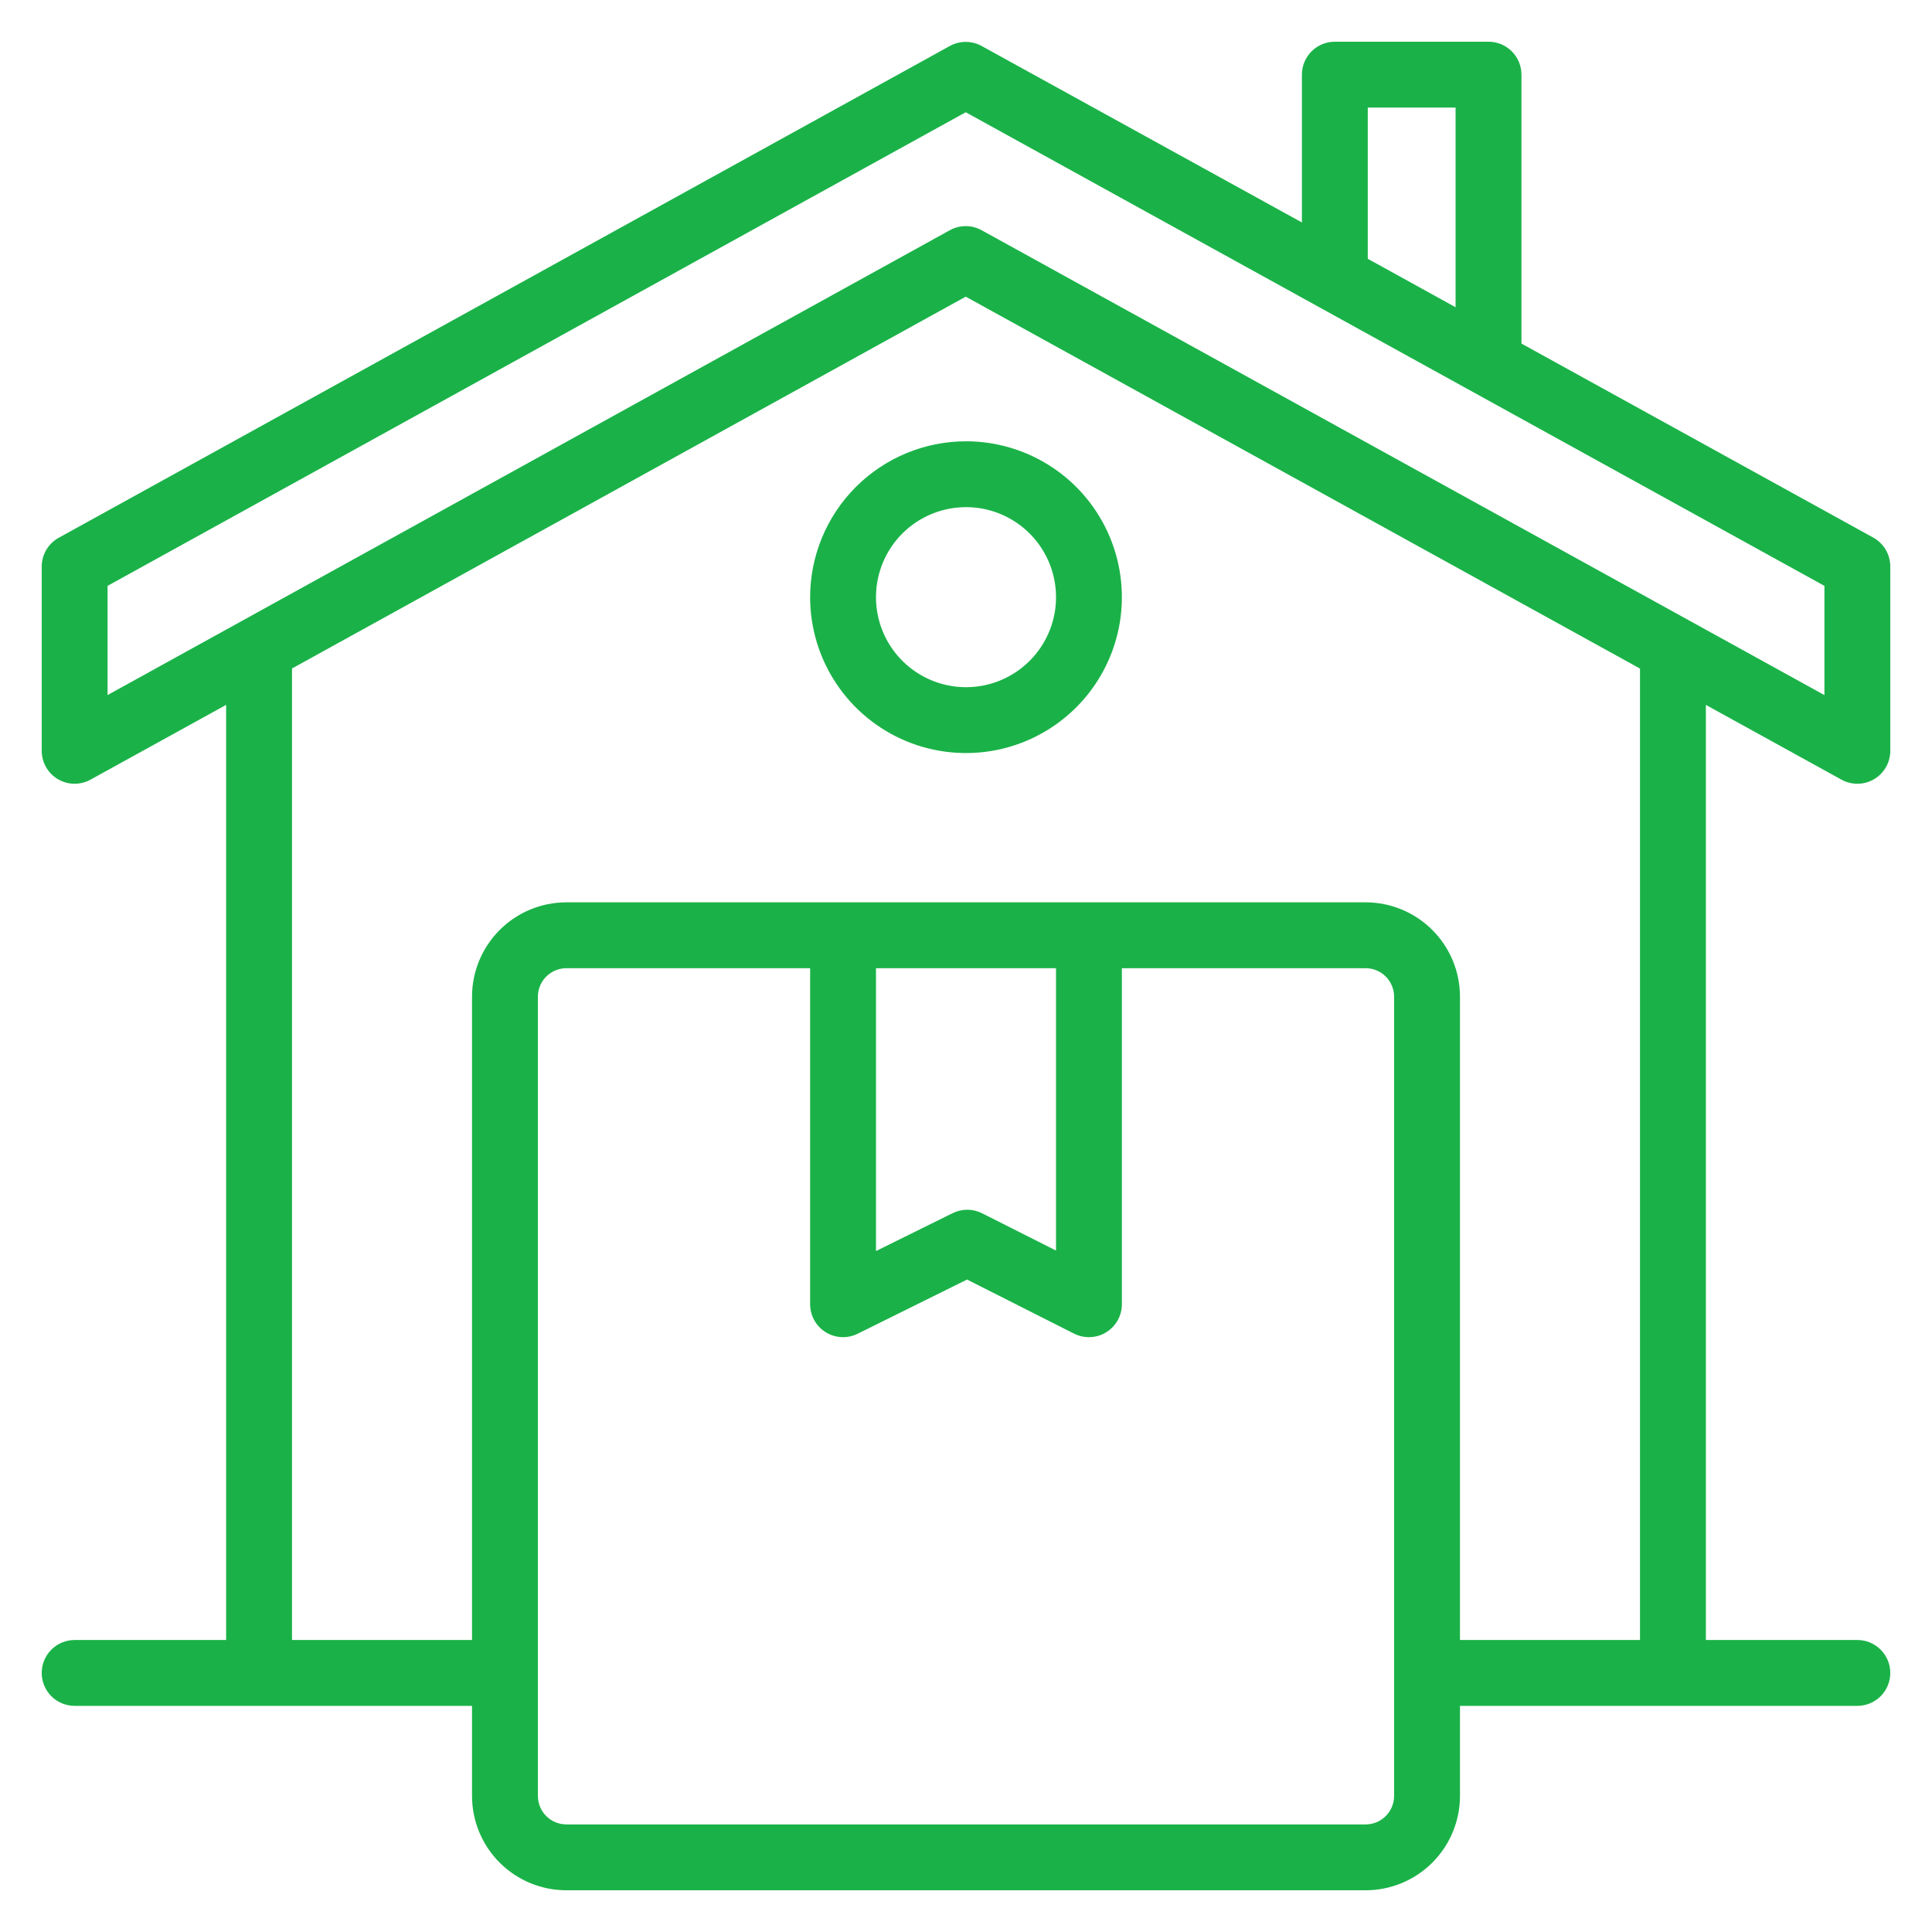 <svg width="44" height="44" viewBox="0 0 44 44" fill="none" xmlns="http://www.w3.org/2000/svg">
<path d="M41.962 17.712C42.068 17.771 42.188 17.801 42.31 17.799C42.432 17.798 42.551 17.764 42.656 17.702C42.761 17.641 42.847 17.552 42.908 17.447C42.968 17.341 43 17.222 43 17.1V12.9C43 12.775 42.966 12.652 42.903 12.544C42.839 12.437 42.748 12.348 42.638 12.287L34.6 7.854V1.7C34.6 1.514 34.526 1.336 34.395 1.205C34.264 1.074 34.086 1 33.9 1H30.4C30.214 1 30.036 1.074 29.905 1.205C29.774 1.336 29.7 1.514 29.7 1.7V5.151L22.332 1.091C22.229 1.034 22.112 1.004 21.994 1.004C21.876 1.004 21.759 1.034 21.656 1.091L1.362 12.291C1.253 12.351 1.162 12.439 1.098 12.546C1.035 12.653 1.001 12.775 1 12.9V17.1C1 17.222 1.032 17.341 1.092 17.447C1.153 17.552 1.239 17.641 1.344 17.702C1.449 17.764 1.568 17.798 1.69 17.799C1.812 17.801 1.932 17.771 2.038 17.712L5.2 15.968V37.4H1.7C1.514 37.4 1.336 37.474 1.205 37.605C1.074 37.736 1 37.914 1 38.1C1 38.286 1.074 38.464 1.205 38.595C1.336 38.726 1.514 38.8 1.7 38.8H10.8V40.9C10.8 41.457 11.021 41.991 11.415 42.385C11.809 42.779 12.343 43 12.9 43H31.1C31.657 43 32.191 42.779 32.585 42.385C32.979 41.991 33.2 41.457 33.2 40.9V38.8H42.3C42.486 38.8 42.664 38.726 42.795 38.595C42.926 38.464 43 38.286 43 38.1C43 37.914 42.926 37.736 42.795 37.605C42.664 37.474 42.486 37.4 42.3 37.4H38.8V15.969L41.962 17.712ZM31.1 2.4H33.2V7.082L31.1 5.923V2.4ZM2.4 13.313L21.994 2.499L41.6 13.313V15.915L22.332 5.287C22.229 5.23 22.112 5.2 21.994 5.2C21.876 5.2 21.759 5.23 21.656 5.287L2.4 15.914V13.313ZM31.8 40.9C31.8 41.086 31.726 41.264 31.595 41.395C31.464 41.526 31.286 41.6 31.1 41.6H12.9C12.714 41.6 12.536 41.526 12.405 41.395C12.274 41.264 12.2 41.086 12.2 40.9V22.7C12.2 22.514 12.274 22.336 12.405 22.205C12.536 22.074 12.714 22 12.9 22H18.5V29.7C18.5 29.819 18.53 29.937 18.587 30.041C18.645 30.146 18.729 30.234 18.83 30.297C18.931 30.36 19.047 30.396 19.166 30.402C19.285 30.408 19.404 30.383 19.511 30.33L22.024 29.085L24.484 30.328C24.591 30.382 24.71 30.408 24.83 30.402C24.95 30.397 25.066 30.362 25.168 30.299C25.27 30.235 25.354 30.147 25.412 30.043C25.47 29.938 25.5 29.82 25.5 29.7V22H31.1C31.286 22 31.464 22.074 31.595 22.205C31.726 22.336 31.8 22.514 31.8 22.7V40.9ZM19.9 22H24.1V28.562L22.342 27.675C22.245 27.626 22.138 27.601 22.029 27.601C21.921 27.601 21.814 27.626 21.716 27.675L19.9 28.572V22ZM37.4 37.4H33.2V22.7C33.2 22.143 32.979 21.609 32.585 21.215C32.191 20.821 31.657 20.6 31.1 20.6H12.9C12.343 20.6 11.809 20.821 11.415 21.215C11.021 21.609 10.8 22.143 10.8 22.7V37.4H6.6V15.195L21.994 6.699L37.4 15.197V37.4Z" fill="#1AB248" stroke="#1AB248" stroke-width="0.1"/>
<path d="M18.5 13.6C18.5 14.292 18.705 14.969 19.09 15.544C19.474 16.12 20.021 16.569 20.661 16.834C21.3 17.099 22.004 17.168 22.683 17.033C23.362 16.898 23.985 16.564 24.475 16.075C24.964 15.585 25.298 14.962 25.433 14.283C25.568 13.604 25.498 12.9 25.234 12.261C24.969 11.621 24.52 11.074 23.945 10.69C23.369 10.305 22.692 10.1 22 10.1C21.072 10.101 20.183 10.47 19.526 11.126C18.87 11.783 18.501 12.672 18.5 13.6ZM22 11.5C22.415 11.5 22.821 11.623 23.167 11.854C23.512 12.085 23.781 12.413 23.94 12.796C24.099 13.18 24.141 13.602 24.06 14.01C23.979 14.417 23.779 14.791 23.485 15.085C23.191 15.379 22.817 15.579 22.41 15.66C22.002 15.741 21.58 15.699 21.196 15.54C20.813 15.381 20.485 15.112 20.254 14.767C20.023 14.421 19.9 14.015 19.9 13.6C19.9 13.043 20.121 12.509 20.515 12.115C20.909 11.721 21.443 11.5 22 11.5Z" fill="#1AB248" stroke="#1AB248" stroke-width="0.1"/>
</svg>
